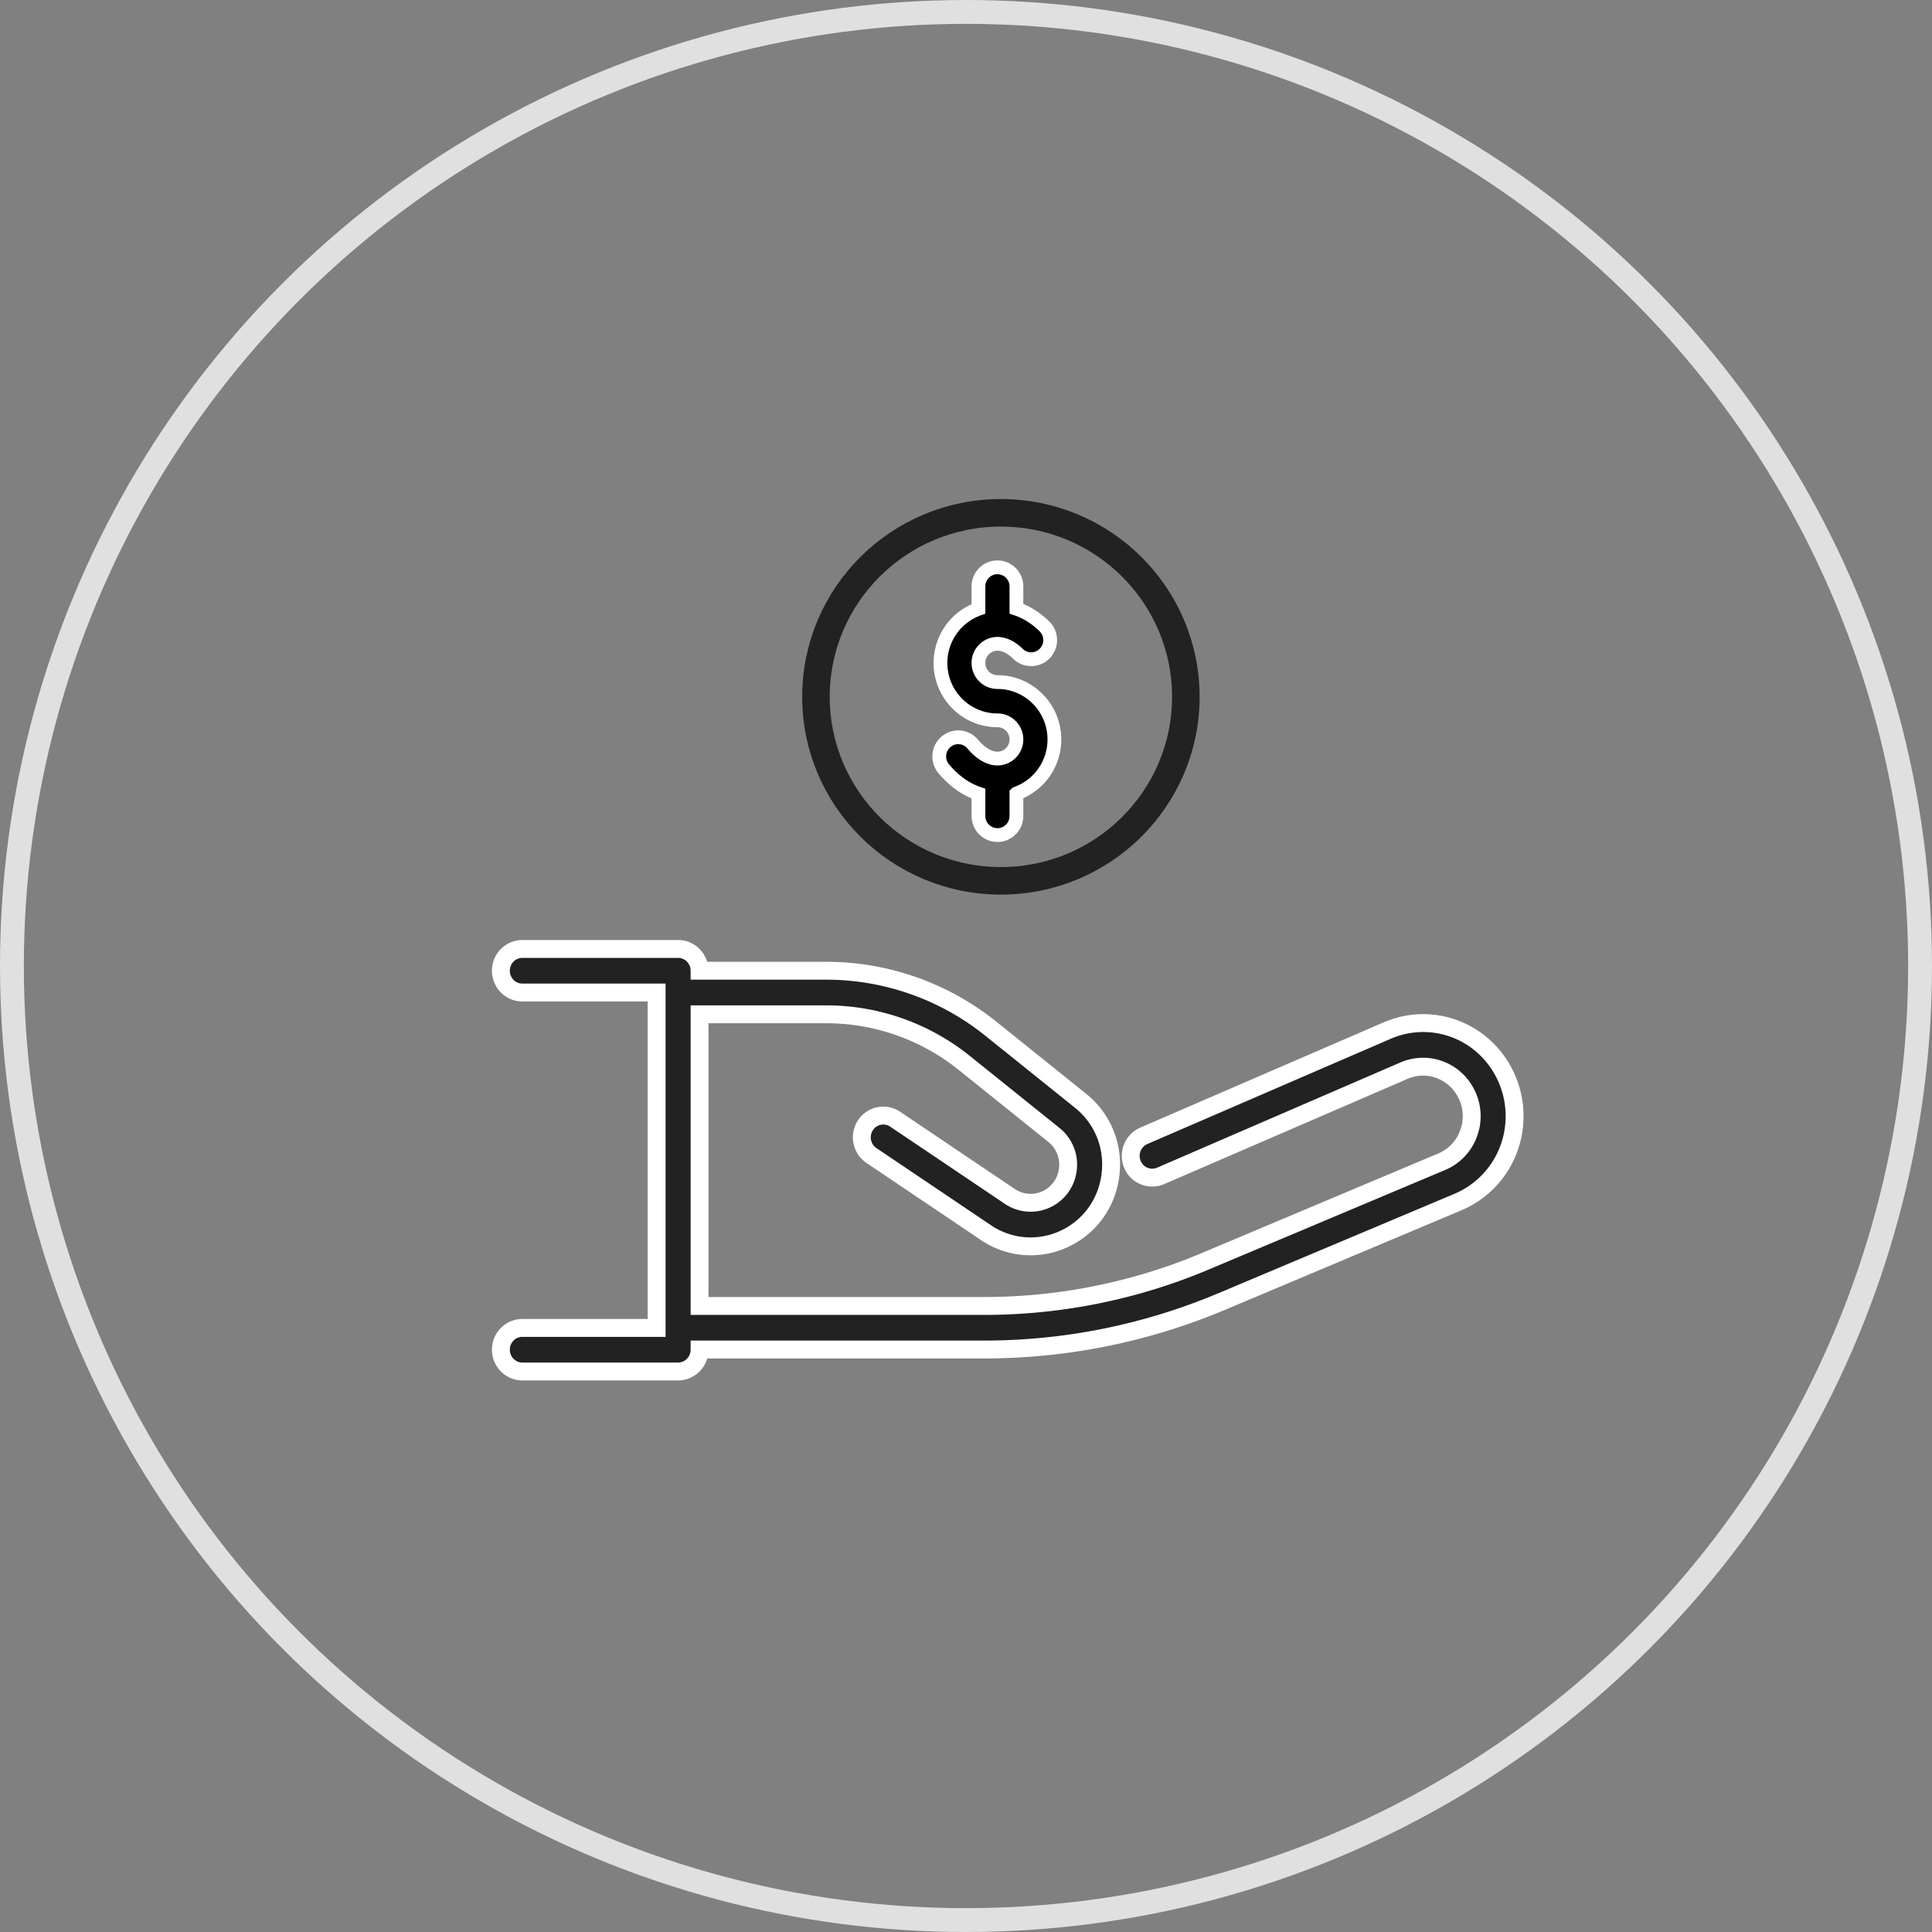 <svg xmlns="http://www.w3.org/2000/svg" width="162" height="162"><rect width="100%" height="100%" fill="#808080" stroke="none"/><g fill="none" fill-rule="evenodd" transform="translate(1 1)"><circle cx="80" cy="80" r="80" fill-rule="nonzero" stroke="#E0E0E0" stroke-width="2"/><g transform="translate(41 42)"><ellipse cx="41.926" cy="15.429" fill-rule="nonzero" stroke="#222" stroke-width="2.31" rx="15.507" ry="15.429"/><path fill="#000" stroke="#FFF" stroke-width="1.155" d="M40.044 6.175v1.88a4.816 4.816 0 0 0-3.185 4.535c0 2.652 2.142 4.81 4.777 4.81a1.6 1.6 0 0 1 1.592 1.604 1.6 1.6 0 0 1-1.592 1.603c-.68 0-1.415-.43-2.068-1.213a1.585 1.585 0 0 0-2.243-.195 1.611 1.611 0 0 0-.195 2.259c.852 1.02 1.853 1.73 2.914 2.088v1.872c0 .886.713 1.603 1.592 1.603.88 0 1.592-.717 1.592-1.603v-1.88a4.817 4.817 0 0 0 3.185-4.534c0-2.653-2.143-4.811-4.777-4.811a1.6 1.6 0 0 1-1.592-1.603 1.6 1.6 0 0 1 1.592-1.604c.564 0 1.16.29 1.722.838.632.616 1.64.599 2.252-.037a1.612 1.612 0 0 0-.037-2.268c-.808-.787-1.617-1.233-2.345-1.476V6.175c0-.885-.713-1.604-1.592-1.604-.88 0-1.592.719-1.592 1.604"/><path fill="#222" stroke="#FFF" stroke-width="1.5" d="M14.858 36.571H1.8c-.994 0-1.8.819-1.8 1.826 0 1.01.806 1.827 1.8 1.827h11.257v28.124H1.8c-.995 0-1.801.817-1.801 1.826C0 71.182.806 72 1.8 72h13.058c.994 0 1.8-.818 1.8-1.826v-.016h23.83c6.9 0 13.627-1.36 19.998-4.042l19.777-8.328a7.762 7.762 0 0 0 4.294-4.587 7.906 7.906 0 0 0-.475-6.308c-1.897-3.57-6.103-5.064-9.782-3.472L53.907 52.24a1.836 1.836 0 0 0-.95 2.396 1.791 1.791 0 0 0 2.364.963l20.392-8.819c1.955-.845 4.19-.052 5.198 1.846a4.145 4.145 0 0 1 .253 3.351 4.07 4.07 0 0 1-2.283 2.438l-19.777 8.328a47.72 47.72 0 0 1-18.615 3.763h-23.83V42.05h10.66a18.47 18.47 0 0 1 11.526 4.069l7.526 6.046a3.18 3.18 0 0 1 1.16 2.95 3.151 3.151 0 0 1-1.925 2.504 3.107 3.107 0 0 1-2.929-.297l-9.615-6.475a1.786 1.786 0 0 0-2.496.51c-.55.84-.325 1.974.504 2.532l9.615 6.476a6.662 6.662 0 0 0 6.281.635c2.246-.928 3.79-2.936 4.132-5.371.341-2.435-.59-4.8-2.49-6.327l-7.527-6.046a22.057 22.057 0 0 0-13.762-4.859h-10.66c0-1.008-.807-1.826-1.801-1.826"/></g></g></svg>